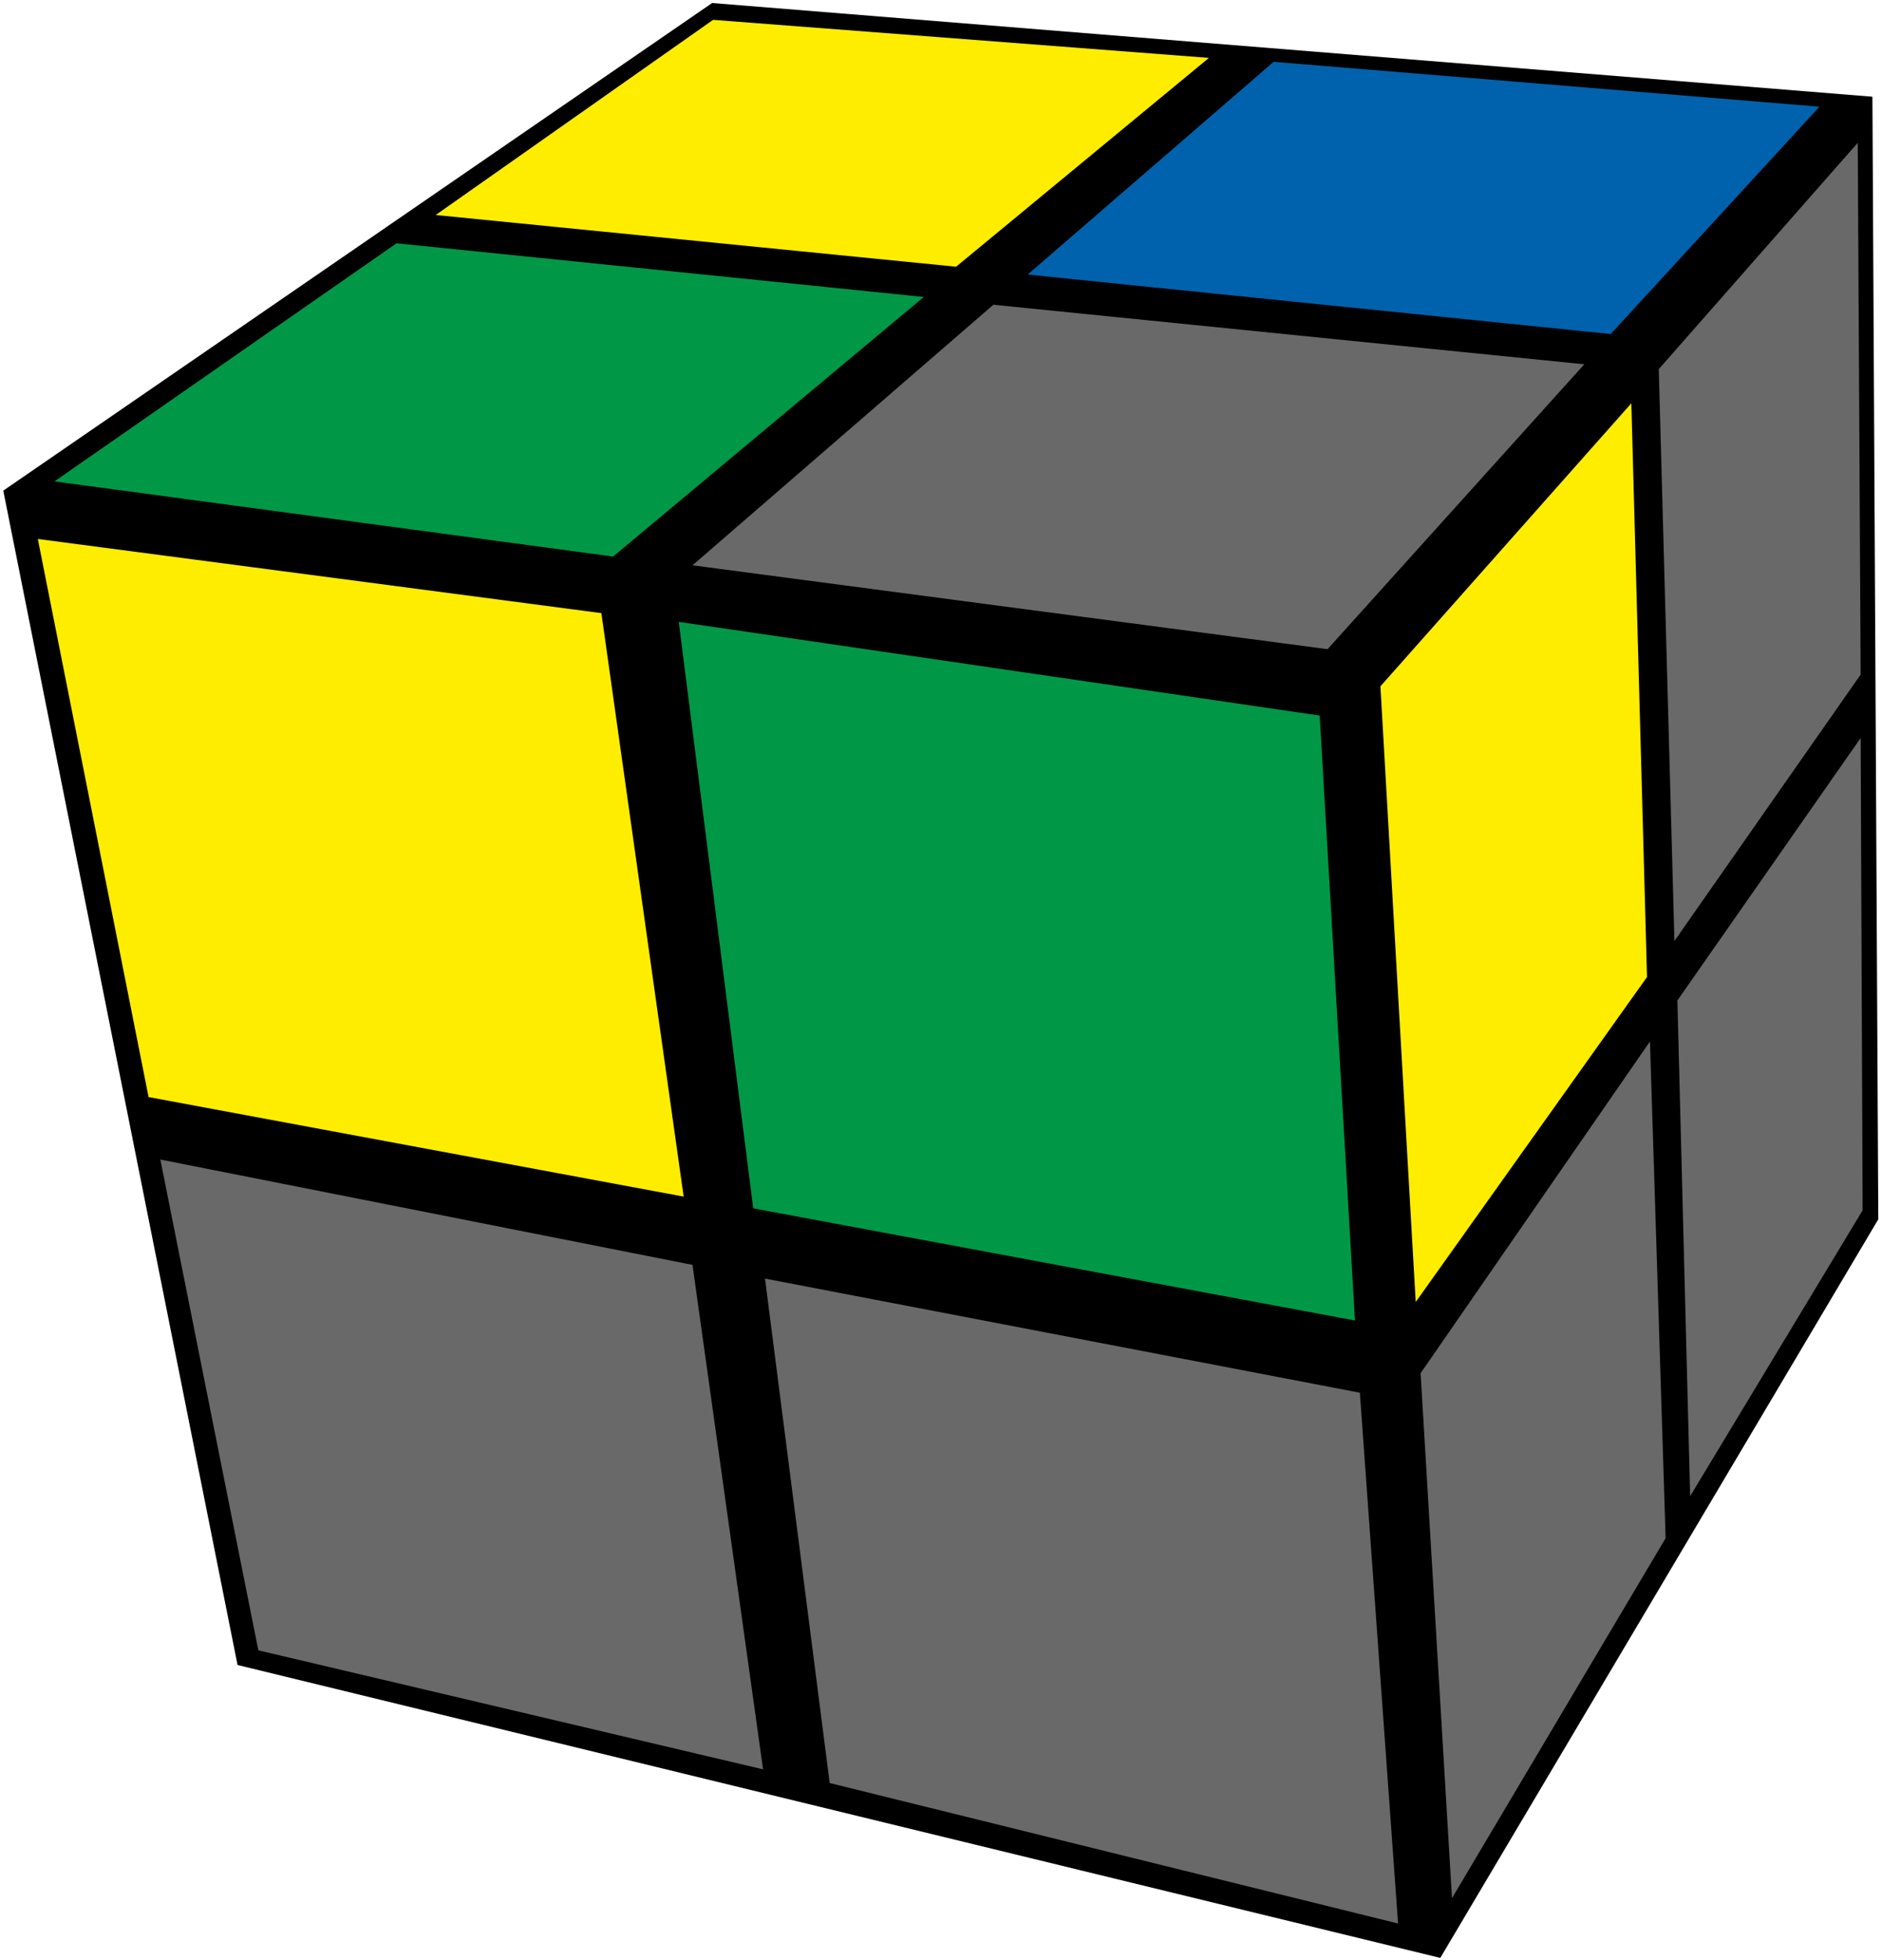 <?xml version="1.0" encoding="UTF-8"?>
<svg width="96px" height="100px" viewBox="0 0 96 100" version="1.1" xmlns="http://www.w3.org/2000/svg" xmlns:xlink="http://www.w3.org/1999/xlink">
    <title>cll_4</title>
    <g id="CLL" stroke="none" stroke-width="1" fill="none" fill-rule="evenodd">
        <g id="cll_4" fill-rule="nonzero">
            <polygon id="Path" fill="#000000" points="36.325 0.154 95.511 4.934 95.811 62.204 73.468 99.887 12.117 84.943 0.167 25.031"></polygon>
            <polygon id="Path" fill="#696969" points="50.672 15.547 80.814 18.585 67.718 33.119 35.324 28.84"></polygon>
            <polygon id="Path" fill="#0062AC" points="64.967 3.154 92.811 5.443 82.162 17.041 52.421 14.006"></polygon>
            <polygon id="Path" fill="#FFED00" points="36.373 1.013 61.667 2.953 48.771 13.607 22.225 10.969"></polygon>
            <polygon id="Path" fill="#009846" points="20.226 12.412 47.122 15.151 31.276 28.393 2.779 24.56"></polygon>
            <polygon id="Path" fill="#009846" points="34.623 31.726 67.317 36.506 69.117 67.368 38.422 61.645"></polygon>
            <polygon id="Path" fill="#FFED00" points="1.929 27.497 30.676 31.28 34.873 61.047 7.579 55.969"></polygon>
            <polygon id="Path" fill="#696969" points="39.022 65.23 69.366 71.053 71.315 98.132 42.322 90.965"></polygon>
            <polygon id="Path" fill="#696969" points="8.179 59.157 35.324 64.531 38.924 90.267 13.178 84.195"></polygon>
            <polygon id="Path" fill="#FFED00" points="70.415 35.013 83.214 20.575 84.013 49.846 72.215 66.425"></polygon>
            <polygon id="Path" fill="#696969" points="84.613 18.833 94.762 7.286 94.911 34.415 85.412 48.006"></polygon>
            <polygon id="Path" fill="#696969" points="72.464 70.057 84.164 53.132 84.963 78.472 74.065 96.84"></polygon>
            <polygon id="Path" fill="#696969" points="85.563 51.041 94.911 37.651 95.012 61.745 86.214 76.33"></polygon>
        </g>
    </g>
</svg>